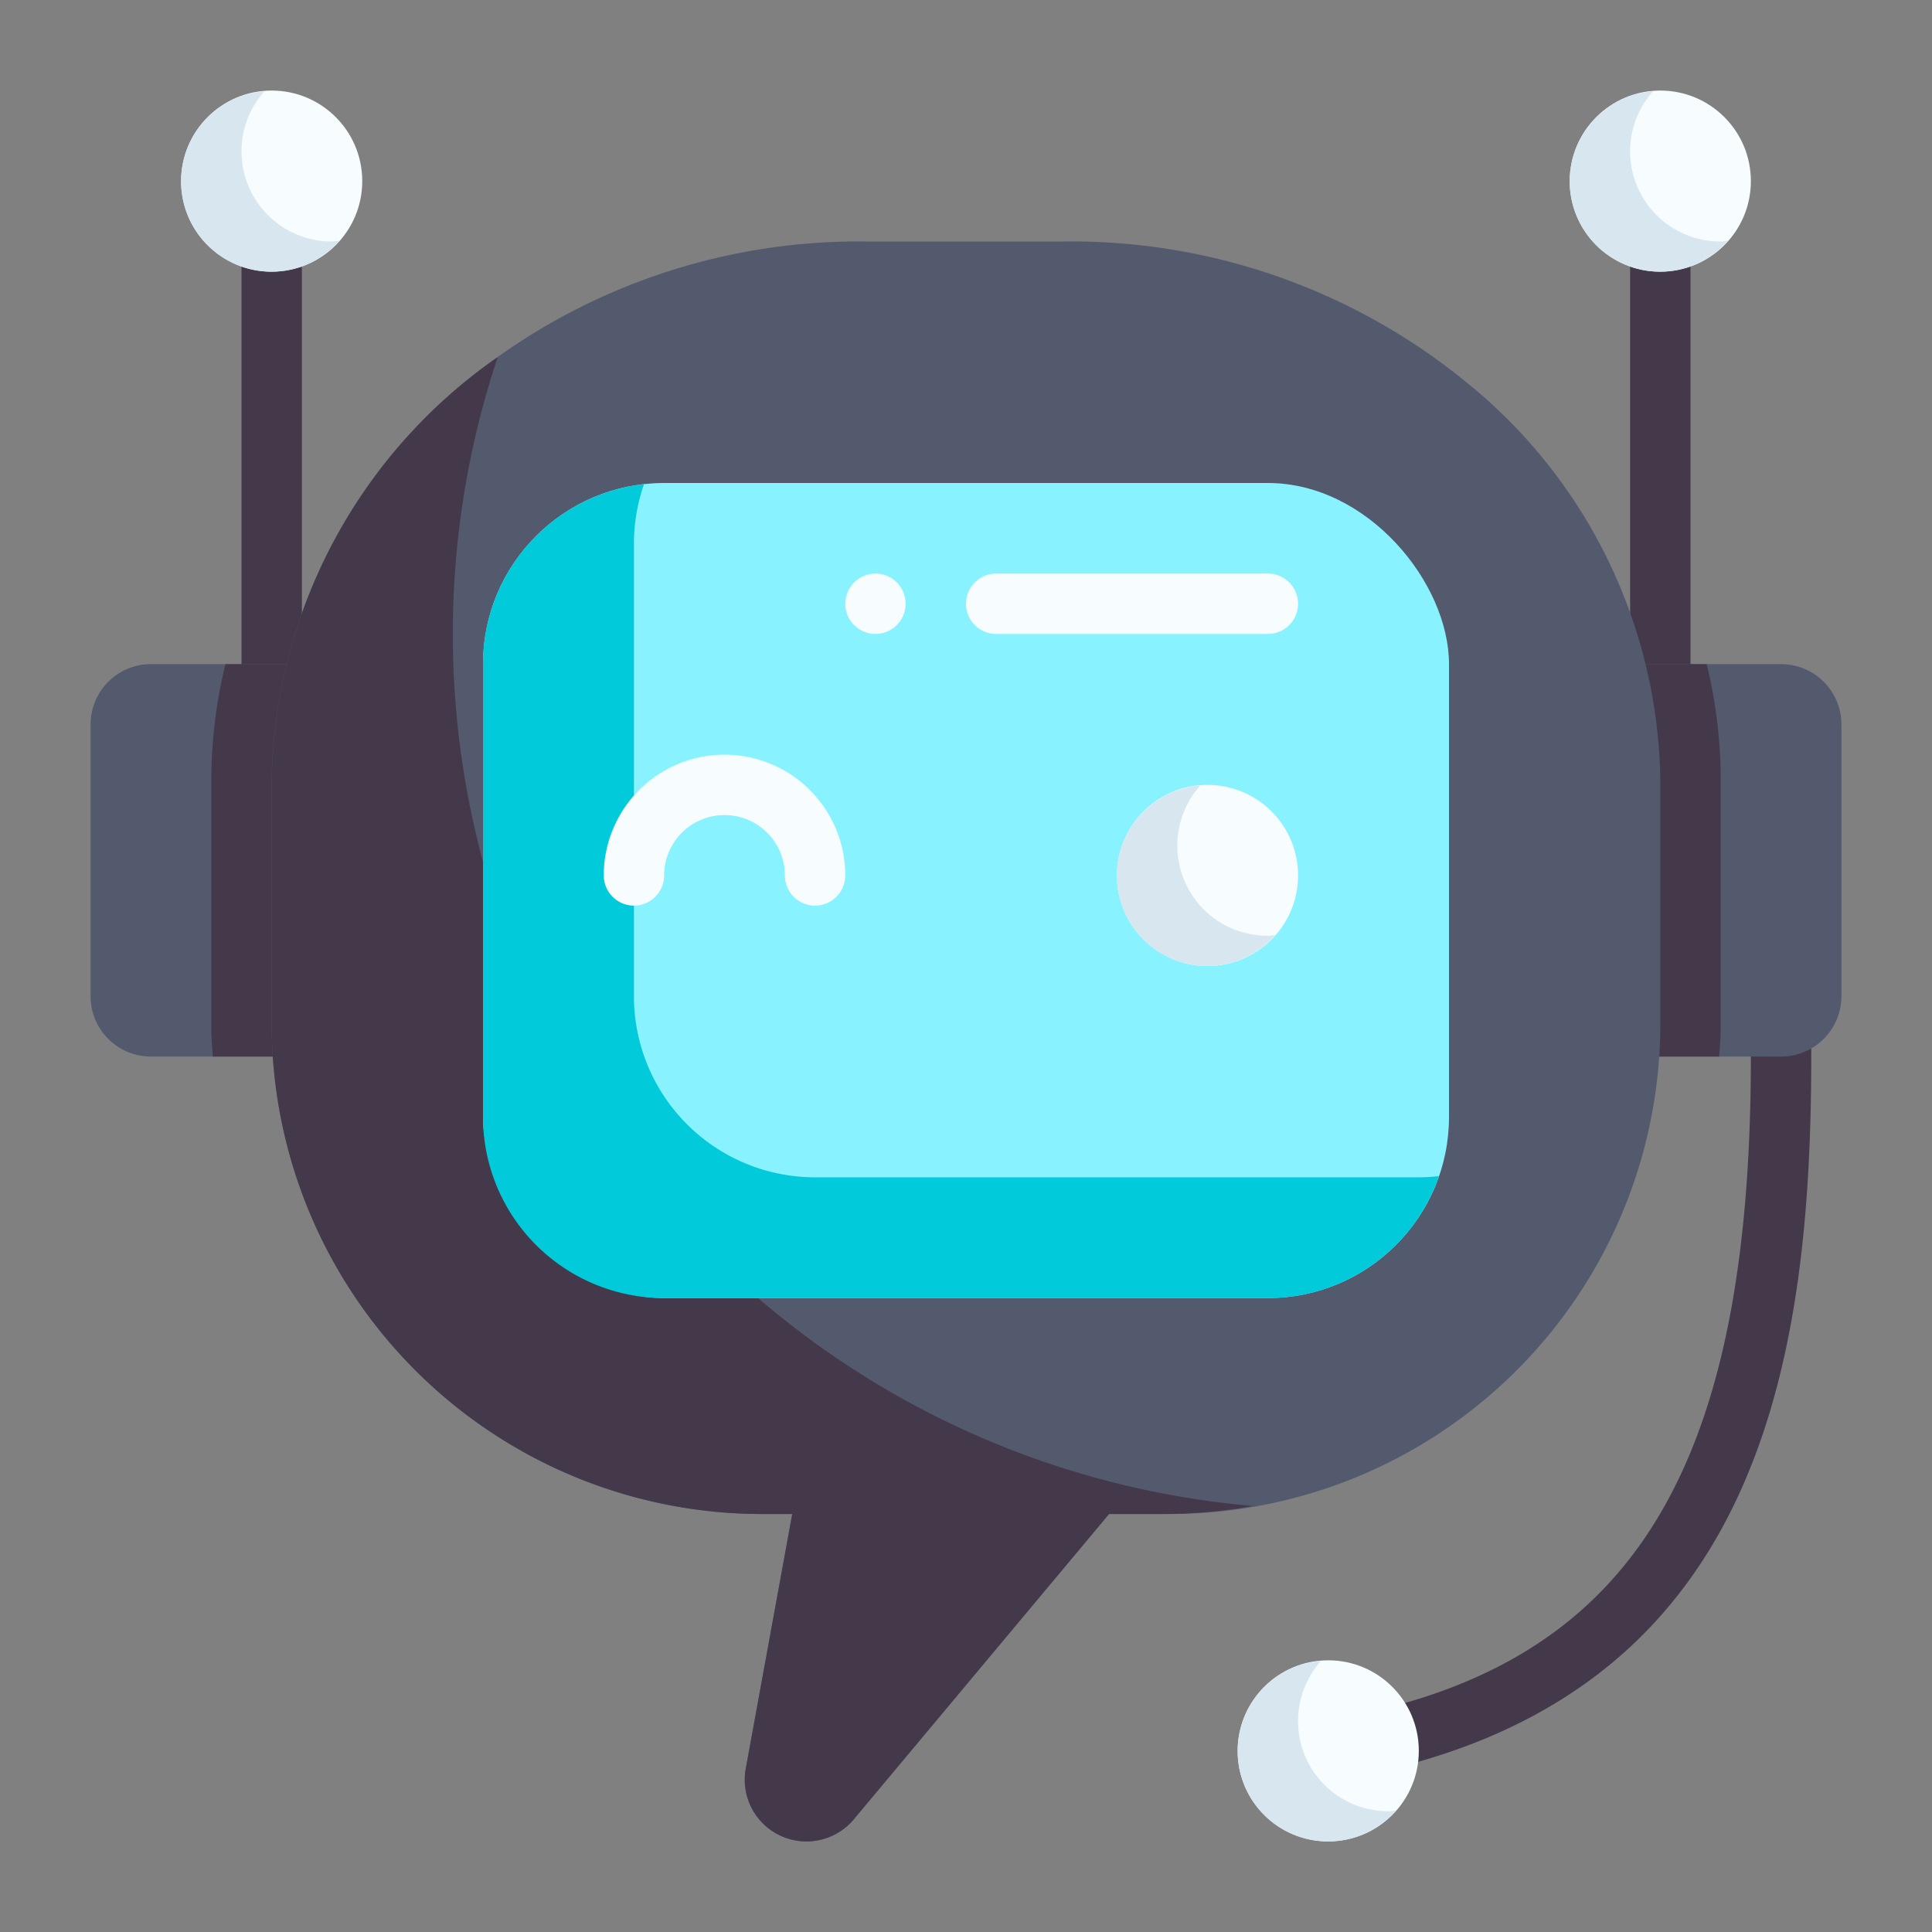 <svg xmlns="http://www.w3.org/2000/svg" viewBox="0 0 64 64" id="chatbot">
  <rect x="0" y="0" width="64" height="64" fill="#808080" stroke="none"/>
  <path fill="#44394a" d="M44 59a1 1 0 0 1-.161-1.987C53.9 55.366 58 48.989 58 35v-4a1 1 0 0 1 2 0v4c0 10.579-1.882 21.7-15.838 23.987A1.013 1.013 0 0 1 44 59zm11-33a1 1 0 0 1-1-1V7a1 1 0 0 1 2 0v18a1 1 0 0 1-1 1zM9 26a1 1 0 0 1-1-1V7a1 1 0 0 1 2 0v18a1 1 0 0 1-1 1z"></path>
  <path fill="#545a6d" d="M11 35H5a2 2 0 0 1-2-2v-9a2 2 0 0 1 2-2h6v13Z"></path>
  <path fill="#44394a" d="M7 34.053c0 .32.03.632.049.947H11V22H7.468A16.092 16.092 0 0 0 7 25.833Z"></path>
  <path fill="#545a6d" d="M53 22h6a2 2 0 0 1 2 2v9a2 2 0 0 1-2 2h-6V22Z"></path>
  <path fill="#44394a" d="M53 35h3.951c.019-.315.049-.627.049-.946v-8.221A16.034 16.034 0 0 0 56.536 22H53Z"></path>
  <circle cx="55" cy="6" r="3" fill="#f7fcff"></circle>
  <path fill="#d7e6ef" d="M57 8a2.987 2.987 0 0 1-2.242-4.976 2.992 2.992 0 1 0 2.484 4.952C57.16 7.982 57.083 8 57 8Z"></path>
  <circle cx="9" cy="6" r="3" fill="#f7fcff"></circle>
  <path fill="#d7e6ef" d="M11 8a2.987 2.987 0 0 1-2.242-4.976 2.992 2.992 0 1 0 2.484 4.952C11.16 7.982 11.083 8 11 8Z"></path>
  <path fill="#545a6d" d="M48.6 12.682A20.684 20.684 0 0 0 35.215 8h-6.509a20.592 20.592 0 0 0-12.437 3.983A17.434 17.434 0 0 0 9 25.834v8.219a16.25 16.25 0 0 0 16.4 16.1h.844l-1.547 8.479a2.044 2.044 0 0 0 3.593 1.627l8.449-10.106H38.6A16.25 16.25 0 0 0 55 34.054v-8.22a17.245 17.245 0 0 0-6.4-13.152Z"></path>
  <circle cx="44" cy="58" r="3" fill="#f7fcff"></circle>
  <path fill="#d7e6ef" d="M46 60a2.987 2.987 0 0 1-2.242-4.976 2.992 2.992 0 1 0 2.484 4.952c-.082.006-.159.024-.242.024Z"></path>
  <path fill="#44394a" d="M15 21a28.978 28.978 0 0 1 1.487-9.167c-.071.053-.147.1-.218.15A17.433 17.433 0 0 0 9 25.833v8.22a16.25 16.25 0 0 0 16.4 16.1h.844l-1.547 8.479a2.044 2.044 0 0 0 3.593 1.627l8.449-10.106H38.6a16.756 16.756 0 0 0 2.9-.266A29 29 0 0 1 15 21Z"></path>
  <rect width="32" height="27" x="16" y="16" fill="#89f2ff" rx="6"></rect>
  <path fill="#01cadb" d="M47 39H27a6 6 0 0 1-6-6V18a5.976 5.976 0 0 1 .334-1.961A6 6 0 0 0 16 22v15a6 6 0 0 0 6 6h20a6 6 0 0 0 5.666-4.039A6.107 6.107 0 0 1 47 39Z"></path>
  <circle cx="40" cy="29" r="3" fill="#f7fcff"></circle>
  <path fill="#d7e6ef" d="M42 31a2.987 2.987 0 0 1-2.242-4.976 2.992 2.992 0 1 0 2.484 4.952c-.082.006-.159.024-.242.024Z"></path>
  <path fill="#f7fcff" d="M42 21h-9a1 1 0 0 1 0-2h9a1 1 0 0 1 0 2Z"></path>
  <circle cx="29" cy="20" r="1" fill="#f7fcff"></circle>
  <path fill="#f7fcff" d="M27 30a1 1 0 0 1-1-1 2 2 0 0 0-4 0 1 1 0 0 1-2 0 4 4 0 0 1 8 0 1 1 0 0 1-1 1Z"></path>
</svg>
